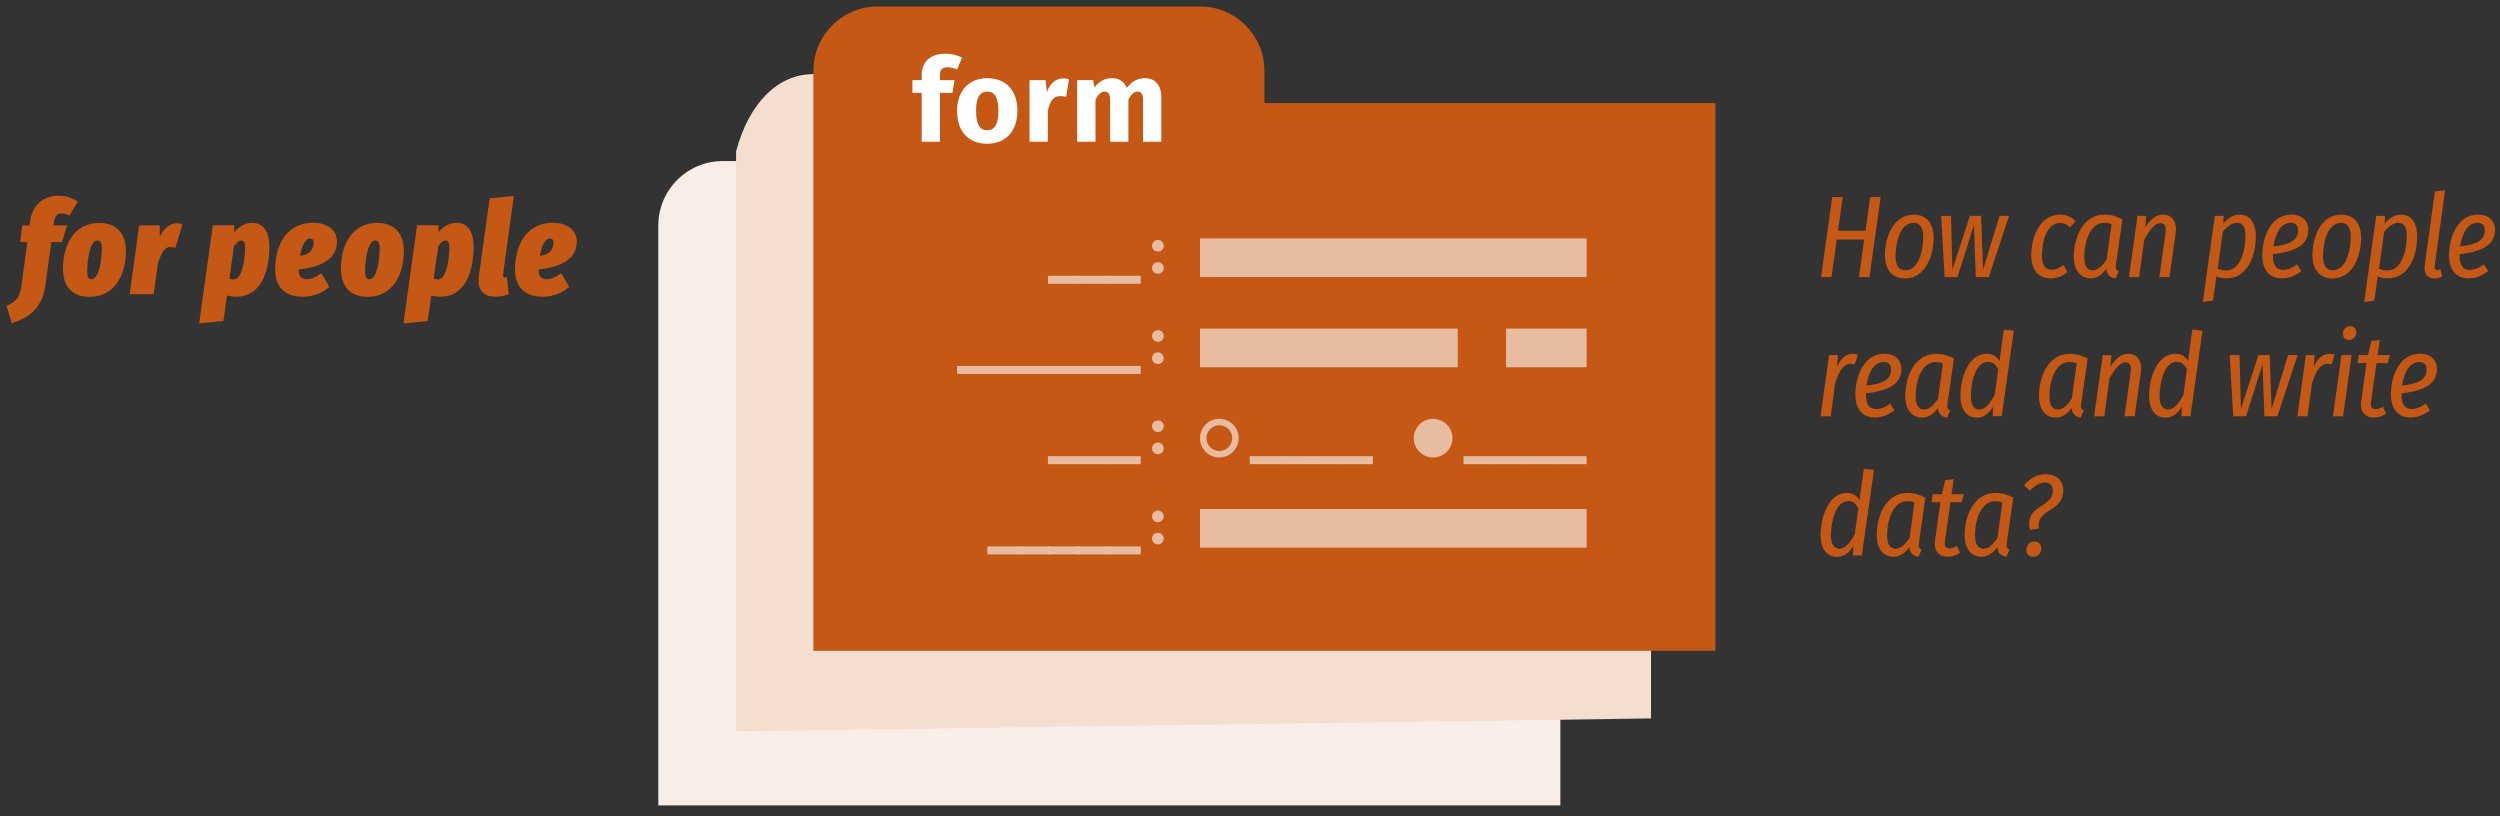 <svg xmlns="http://www.w3.org/2000/svg" viewBox="0 0 291 95" color-interpolation-filters="sRGB" fill="none" fill-rule="evenodd" font-size="12" overflow="visible" stroke-linecap="square" stroke-miterlimit="3"><rect x="0" y="0" width="291" height="95" fill="#333333" stroke="none"/><style>.st1,.st4,.st5{fill:#c45814;stroke:none;stroke-linecap:butt;stroke-width:.75}.st4,.st5{fill:#e7bca1}.st5{fill:#fff}</style><g id="group84-1" transform="translate(.75 -.75)"><g id="group1-2" transform="translate(0 -56.1)"><g id="shape2-3" transform="translate(0 -.015)"><path d="M5.52 82.74l-.04.36h1.59l-.6 1.94H5.22l-.68 4.97c-.4 2.96-2.11 3.86-3.91 4.49L0 92.46c1.03-.41 1.55-.92 1.74-2.3l.69-5.12h-.84l.25-1.94h.84l.08-.52c.23-1.65 1.35-2.93 3.34-2.93.96 0 1.73.33 2.2.69l-.98 1.63c-.32-.19-.62-.27-.92-.27-.49 0-.77.29-.88 1.04z" class="st1"/></g><g id="shape3-5" transform="translate(6.577 -3.098)"><path d="M0 91.21c0-2.76 1.31-5.32 4.23-5.32 1.89 0 3.1 1.11 3.1 3.3-.01 2.76-1.31 5.31-4.23 5.31-1.9 0-3.1-1.08-3.1-3.29zm4.52-2.4c0-.65-.16-.87-.51-.87-.91 0-1.18 2.35-1.18 3.63 0 .66.16.88.49.88.92.01 1.2-2.36 1.2-3.64z" class="st1"/></g><g id="shape4-7" transform="translate(14.34 -3.405)"><path d="M6.16 86.37l-.84 2.73c-.18-.05-.37-.09-.58-.09-.76 0-1.16.94-1.47 2.05l-.48 3.44H0l1.11-8.01h2.4v1.32c.45-.91 1.13-1.57 1.98-1.57.28 0 .45.04.67.13z" class="st1"/></g><g id="shape5-9" transform="translate(22.433)"><path d="M1.59 83.07h2.49v.82c.6-.76 1.37-1.1 2.07-1.1 1.32 0 2.02.99 2.02 2.77 0 3.13-1.12 5.83-3.85 5.83-.43 0-.8-.06-1.08-.15l-.42 2.97L0 94.5l1.59-11.43zm3.76 2.63c0-.72-.2-.85-.45-.85s-.55.21-.84.64l-.54 3.78c.17.08.33.11.51.11.98 0 1.32-2.39 1.32-3.68z" class="st1"/></g><g id="shape6-11" transform="translate(31.245 -3.09)"><path d="M7.23 88.14c-.06 2.23-2.4 2.95-4.45 3.18v.1c0 .69.33 1.02.93 1.02.58 0 1.06-.25 1.7-.7l.94 1.6c-.79.65-1.82 1.14-3.08 1.14C1.21 94.5 0 93.39.03 91.2c.04-2.84 1.4-5.33 4.41-5.33 1.79 0 2.84.96 2.79 2.27zm-2.71.04c0-.29-.12-.47-.42-.47-.61 0-.99.96-1.17 2 1.31-.11 1.59-1.01 1.59-1.53z" class="st1"/></g><g id="shape7-13" transform="translate(38.932 -3.098)"><path d="M0 91.21c0-2.76 1.3-5.32 4.23-5.32 1.89 0 3.1 1.11 3.1 3.3-.01 2.76-1.32 5.31-4.23 5.31-1.9 0-3.1-1.08-3.1-3.29zm4.51-2.4c0-.65-.16-.87-.51-.87-.91 0-1.18 2.35-1.18 3.63 0 .66.17.88.49.88.92.01 1.2-2.36 1.2-3.64z" class="st1"/></g><g id="shape8-15" transform="translate(46.208)"><path d="M1.59 83.07h2.49v.82c.6-.76 1.37-1.1 2.07-1.1 1.32 0 2.02.99 2.02 2.77 0 3.13-1.12 5.83-3.85 5.83-.43 0-.8-.06-1.08-.15l-.42 2.97L0 94.5l1.59-11.43zm3.76 2.63c0-.72-.2-.85-.45-.85s-.55.21-.84.64l-.54 3.78c.17.08.33.11.51.11.98 0 1.32-2.39 1.32-3.68z" class="st1"/></g><g id="shape9-17" transform="translate(54.773 -3.112)"><path d="M3.04 91.84c-.04.32.05.42.23.42.09 0 .15-.01.22-.02l.2 1.96c-.41.16-.99.3-1.56.3-1.46 0-2.13-.92-1.91-2.42l1.25-9.03 2.82-.28-1.25 9.07z" class="st1"/></g><g id="shape10-19" transform="translate(59.16 -3.09)"><path d="M7.23 88.14c-.06 2.23-2.4 2.95-4.45 3.18v.1c0 .69.33 1.02.93 1.02.58 0 1.06-.25 1.71-.7l.93 1.6c-.78.65-1.82 1.14-3.08 1.14C1.22 94.5 0 93.39.03 91.2c.05-2.84 1.4-5.33 4.41-5.33 1.78 0 2.83.96 2.79 2.27zm-2.71.04c0-.29-.12-.47-.42-.47-.61 0-.99.96-1.17 2 1.31-.11 1.59-1.01 1.59-1.53z" class="st1"/></g></g><g id="group11-21" transform="translate(75.877)"><g id="shape12-22"><path d="M45 19.5H7.5C3.36 19.5 0 22.86 0 27v67.5h105V30.75H52.5V27c0-4.14-3.36-7.5-7.5-7.5z" fill="#f9eee7" stroke-linecap="butt" stroke-width=".75"/></g><g id="shape13-24" transform="translate(9.053 -8.625)"><path d="M46.5 18H9c-4.14 0-7.5 3.36-9 9v67.5L106.5 93V29.25H54V25.5c0-4.14-3.36-7.5-7.5-7.5z" fill="#f3ded0" stroke-linecap="butt" stroke-width=".75"/></g><g id="shape14-26" transform="translate(18.052 -18)"><path d="M45 19.5H7.5C3.36 19.5 0 22.86 0 27v67.5h105V30.75H52.5V27c0-4.14-3.36-7.5-7.5-7.5z" class="st1"/></g><g id="shape15-28" transform="translate(63.053 -61.5)"><path class="st4" d="M0 90h45v4.5H0z"/></g><g id="shape16-30" transform="translate(45.352 -60.72)"><path d="M0 93.57h3.75v.93H0v-.93z" class="st4"/></g><g id="shape17-32" transform="translate(48.877 -60.72)"><path d="M0 93.57h3.75v.93H0v-.93z" class="st4"/></g><g id="shape18-34" transform="translate(52.403 -60.72)"><path d="M0 93.57h3.75v.93H0v-.93z" class="st4"/></g><g id="shape19-36" transform="translate(57.472 -61.875)"><path d="M1.36 91.24c0 .37-.3.67-.68.67-.38 0-.68-.3-.68-.67a.68.68 0 011.36 0zm0 2.58a.68.68 0 11-1.361-.001.68.68 0 011.361.001z" class="st4"/></g><g id="shape20-38" transform="translate(63.053 -30)"><path class="st4" d="M0 90h45v4.5H0z"/></g><g id="shape21-40" transform="translate(38.303 -29.22)"><path d="M0 93.57h3.75v.93H0v-.93z" class="st4"/></g><g id="shape22-42" transform="translate(41.828 -29.22)"><path d="M0 93.57h3.75v.93H0v-.93z" class="st4"/></g><g id="shape23-44" transform="translate(45.352 -29.22)"><path d="M0 93.57h3.75v.93H0v-.93z" class="st4"/></g><g id="shape24-46" transform="translate(48.877 -29.22)"><path d="M0 93.57h3.75v.93H0v-.93z" class="st4"/></g><g id="shape25-48" transform="translate(52.403 -29.22)"><path d="M0 93.57h3.75v.93H0v-.93z" class="st4"/></g><g id="shape26-50" transform="translate(57.472 -30.375)"><path d="M1.36 91.24c0 .37-.3.67-.68.67-.38 0-.68-.3-.68-.67a.68.68 0 011.36 0zm0 2.58a.68.68 0 11-1.361-.001.68.68 0 011.361.001z" class="st4"/></g><g id="shape27-52" transform="translate(63.053 -51)"><path class="st4" d="M0 90h30v4.5H0z"/></g><g id="shape28-54" transform="translate(98.677 -51)"><path class="st4" d="M0 90h9.375v4.5H0z"/></g><g id="shape29-56" transform="translate(34.778 -50.22)"><path d="M0 93.57h3.75v.93H0v-.93z" class="st4"/></g><g id="shape30-58" transform="translate(38.303 -50.22)"><path d="M0 93.57h3.75v.93H0v-.93z" class="st4"/></g><g id="shape31-60" transform="translate(41.828 -50.22)"><path d="M0 93.57h3.75v.93H0v-.93z" class="st4"/></g><g id="shape32-62" transform="translate(45.352 -50.22)"><path d="M0 93.57h3.75v.93H0v-.93z" class="st4"/></g><g id="shape33-64" transform="translate(48.877 -50.22)"><path d="M0 93.57h3.75v.93H0v-.93z" class="st4"/></g><g id="shape34-66" transform="translate(52.403 -50.22)"><path d="M0 93.57h3.75v.93H0v-.93z" class="st4"/></g><g id="shape35-68" transform="translate(57.472 -51.375)"><path d="M1.36 91.24c0 .36-.3.67-.68.67-.38 0-.68-.31-.68-.67a.68.68 0 011.36 0zm0 2.58a.68.68 0 11-1.361-.001.68.68 0 011.361.001z" class="st4"/></g><g id="shape36-70" transform="translate(45.352 -39.72)"><path d="M0 93.57h3.75v.93H0v-.93z" class="st4"/></g><g id="shape37-72" transform="translate(48.877 -39.72)"><path d="M0 93.57h3.75v.93H0v-.93z" class="st4"/></g><g id="shape38-74" transform="translate(52.403 -39.72)"><path d="M0 93.57h3.75v.93H0v-.93z" class="st4"/></g><g id="shape39-76" transform="translate(57.472 -40.875)"><path d="M1.36 91.24c0 .36-.3.67-.68.67-.38 0-.68-.3-.68-.67a.68.68 0 011.36 0zm0 2.58a.68.68 0 11-1.361-.001.68.68 0 011.361.001z" class="st4"/></g><g id="shape40-78" transform="translate(93.728 -39.72)"><path d="M0 93.57h3.75v.93H0v-.93z" class="st4"/></g><g id="shape41-80" transform="translate(97.252 -39.72)"><path d="M0 93.57h3.75v.93H0v-.93z" class="st4"/></g><g id="shape42-82" transform="translate(100.777 -39.72)"><path d="M0 93.57h3.75v.93H0v-.93z" class="st4"/></g><g id="shape43-84" transform="translate(104.303 -39.72)"><path d="M0 93.57h3.75v.93H0v-.93z" class="st4"/></g><g id="shape44-86" transform="translate(87.938 -40.5)"><circle cx="2.25" cy="92.25" class="st4" r="2.25"/></g><g id="shape45-88" transform="translate(68.843 -39.72)"><path d="M0 93.57h3.75v.93H0v-.93z" class="st4"/></g><g id="shape46-90" transform="translate(72.368 -39.72)"><path d="M0 93.57h3.75v.93H0v-.93z" class="st4"/></g><g id="shape47-92" transform="translate(75.892 -39.72)"><path d="M0 93.57h3.75v.93H0v-.93z" class="st4"/></g><g id="shape48-94" transform="translate(79.418 -39.72)"><path d="M0 93.57h3.75v.93H0v-.93z" class="st4"/></g><g id="shape49-96" transform="translate(63.053 -40.5)"><path d="M2.25 90C1 90 0 91.01 0 92.25s1 2.25 2.25 2.25 2.25-1.01 2.25-2.25S3.5 90 2.25 90zm0 3.75c-.83 0-1.5-.68-1.5-1.5s.67-1.5 1.5-1.5 1.5.68 1.5 1.5-.67 1.5-1.5 1.5z" class="st4"/></g><g id="shape50-98" transform="translate(29.58 -77.25)"><path d="M3.21 86.77v.56H4.9l-.24 1.48H3.21v5.69H1.08v-5.69H0v-1.48h1.08v-.64c0-1.38.91-2.44 2.74-2.44.74 0 1.43.18 1.95.45l-.57 1.4c-.41-.2-.81-.27-1.12-.27-.62 0-.87.27-.87.94z" class="st5"/></g><g id="shape51-100" transform="translate(34.778 -77.017)"><path d="M7.02 90.69c0 2.29-1.32 3.81-3.51 3.81C1.34 94.5 0 93.1 0 90.68c0-2.29 1.32-3.81 3.51-3.81 2.19 0 3.51 1.4 3.51 3.82zm-4.81-.02c0 1.59.44 2.26 1.3 2.26.86 0 1.3-.69 1.3-2.24 0-1.59-.44-2.26-1.3-2.26-.86 0-1.3.69-1.3 2.24z" class="st5"/></g><g id="shape52-102" transform="translate(43.208 -77.25)"><path d="M4.6 87.22l-.34 2.06c-.23-.05-.41-.1-.65-.1-.87 0-1.25.65-1.48 1.73v3.59H0v-7.17h1.86l.17 1.38c.33-.98 1.03-1.58 1.86-1.58.26 0 .47.02.71.09z" class="st5"/></g><g id="shape53-104" transform="translate(48.75 -77.25)"><path d="M9.8 89.26v5.24H7.67v-4.88c0-.75-.28-.96-.61-.96-.45 0-.78.34-1.09.94v4.9H3.84v-4.88c0-.75-.28-.96-.61-.96-.44 0-.78.34-1.09.94v4.9H0v-7.17h1.87l.15.84c.55-.71 1.2-1.07 2.07-1.07.8 0 1.41.41 1.69 1.14.57-.75 1.23-1.14 2.15-1.14 1.1 0 1.87.79 1.87 2.16z" class="st5"/></g><g id="shape54-106" transform="translate(135.345 -61.5)"><path d="M1.3 85.19h1.22l-.55 3.92h3.2l.55-3.92h1.22L5.63 94.5H4.41l.61-4.37H1.83l-.62 4.37H0l1.3-9.31z" class="st1"/></g><g id="shape55-108" transform="translate(142.777 -61.335)"><path d="M0 91.79c0-1.95.89-4.72 3.37-4.72 1.49 0 2.3 1.05 2.3 2.7 0 1.91-.85 4.73-3.36 4.73C.83 94.5 0 93.44 0 91.79zm4.46-2.13c0-1.11-.39-1.63-1.11-1.63-1.66 0-2.11 2.44-2.11 3.88 0 1.11.39 1.63 1.13 1.63 1.63 0 2.09-2.46 2.09-3.88z" class="st1"/></g><g id="shape56-110" transform="translate(149.325 -61.5)"><path d="M5.55 94.5H4.03l-.21-6.05L1.9 94.5H.4L0 87.38h1.15l.15 6.28 2.04-6.28h1.31l.23 6.28 1.91-6.28H7.9L5.55 94.5z" class="st1"/></g><g id="shape57-112" transform="translate(159.81 -61.343)"><path d="M5.17 87.85l-.64.71c-.38-.34-.71-.51-1.16-.51-1.64 0-2.13 2.27-2.13 3.83 0 1.14.43 1.61 1.14 1.61.53 0 .91-.23 1.39-.54l.44.81c-.62.5-1.28.74-1.95.74-1.41 0-2.26-1-2.26-2.68 0-2.08.96-4.74 3.35-4.74.74 0 1.29.23 1.82.77z" class="st1"/></g><g id="shape58-114" transform="translate(164.76 -61.343)"><path d="M5.67 87.62l-.74 5.11c-.07.47-.1.77.31.95l-.38.82c-.61-.1-1-.4-1.06-1.12-.49.66-1.05 1.12-1.84 1.12C.74 94.5 0 93.52 0 91.99c0-2.12 1-4.92 3.58-4.92.77 0 1.43.22 2.09.55zm-4.45 4.39c0 1.08.35 1.55.99 1.55.65 0 1.14-.57 1.61-1.25l.58-4.12c-.26-.1-.51-.16-.84-.16-1.65-.01-2.34 2.2-2.34 3.98z" class="st1"/></g><g id="shape59-116" transform="translate(171.18 -61.5)"><path d="M5.44 89.39l-.72 5.11H3.54l.71-5.09c.11-.88-.15-1.19-.59-1.19-.7 0-1.38.98-1.87 1.92l-.61 4.36H0l1-7.12h1.01l-.1 1.32c.57-.88 1.2-1.48 2.07-1.48 1.02 0 1.65.85 1.46 2.17z" class="st1"/></g><g id="shape60-118" transform="translate(179.782 -58.597)"><path d="M1.4 84.48h1.03l-.05.89c.64-.74 1.27-1.04 1.9-1.04 1.15 0 1.89.89 1.89 2.51 0 2.18-.9 4.91-3.44 4.91-.44 0-.78-.08-1.15-.24l-.4 2.83L0 94.5l1.4-10.02zm3.56 2.33c0-1.12-.37-1.53-.98-1.53-.6 0-1.2.49-1.66 1.05l-.58 4.29c.35.15.64.21 1.01.21 1.6-.01 2.21-2.3 2.21-4.02z" class="st1"/></g><g id="shape61-120" transform="translate(186.705 -61.35)"><path d="M1.23 91.69v.13c0 1.27.49 1.69 1.19 1.69.57 0 1.08-.22 1.63-.64l.5.78c-.69.54-1.42.85-2.26.85C.82 94.5 0 93.49 0 91.83c0-2.09.96-4.75 3.39-4.75 1.31 0 1.97.82 1.97 1.76 0 2-1.92 2.58-4.13 2.85zm.07-.9c1.86-.24 2.86-.66 2.86-1.91 0-.48-.24-.85-.84-.85-1.25 0-1.83 1.41-2.02 2.76z" class="st1"/></g><g id="shape62-122" transform="translate(192.54 -61.335)"><path d="M0 91.79c0-1.95.89-4.72 3.37-4.72 1.49 0 2.3 1.05 2.3 2.7 0 1.91-.85 4.73-3.36 4.73C.83 94.5 0 93.44 0 91.79zm4.46-2.13c0-1.11-.39-1.63-1.12-1.63-1.66 0-2.11 2.44-2.11 3.88 0 1.11.39 1.63 1.13 1.63 1.64 0 2.1-2.46 2.1-3.88z" class="st1"/></g><g id="shape63-124" transform="translate(198.562 -58.597)"><path d="M1.4 84.48h1.03l-.05.89c.64-.74 1.27-1.04 1.9-1.04 1.15 0 1.89.89 1.89 2.51 0 2.18-.9 4.91-3.44 4.91-.44 0-.78-.08-1.15-.24l-.4 2.83L0 94.5l1.4-10.02zm3.56 2.33c0-1.12-.37-1.53-.98-1.53-.6 0-1.2.49-1.66 1.05l-.58 4.29c.35.15.64.21 1.01.21 1.6-.01 2.21-2.3 2.21-4.02z" class="st1"/></g><g id="shape64-126" transform="translate(205.47 -61.328)"><path d="M1.3 93.01c-.04.35.03.5.28.5.12 0 .24-.03.39-.08l.21.84c-.31.16-.63.23-.91.23-.81 0-1.27-.58-1.13-1.57l1.19-8.57 1.18-.13-1.21 8.78z" class="st1"/></g><g id="shape65-128" transform="translate(208.44 -61.35)"><path d="M1.23 91.69v.13c0 1.27.49 1.69 1.18 1.69.58 0 1.09-.22 1.64-.64l.5.78c-.69.54-1.42.85-2.26.85C.82 94.5 0 93.49 0 91.83c0-2.09.96-4.75 3.39-4.75 1.31 0 1.97.82 1.97 1.76 0 2-1.93 2.58-4.13 2.85zm.07-.9c1.86-.24 2.86-.66 2.86-1.91 0-.48-.24-.85-.84-.85-1.25 0-1.83 1.41-2.02 2.76z" class="st1"/></g><g id="shape66-130" transform="translate(135.285 -45.3)"><path d="M4.35 87.33l-.37 1.13c-.17-.04-.3-.07-.49-.07-.8 0-1.35.85-1.79 2.3l-.52 3.81H0l1-7.12h1.02l-.1 1.34c.47-.96 1.01-1.49 1.82-1.49.22 0 .42.05.61.1z" class="st1"/></g><g id="shape67-132" transform="translate(139.335 -45.15)"><path d="M1.23 91.69v.13c0 1.27.49 1.69 1.19 1.69.57 0 1.08-.22 1.63-.64l.5.78c-.69.54-1.42.85-2.26.85C.82 94.5 0 93.49 0 91.82c0-2.09.96-4.75 3.39-4.75 1.31 0 1.97.82 1.97 1.77 0 2-1.93 2.58-4.13 2.85zm.07-.9c1.86-.23 2.86-.66 2.86-1.91 0-.48-.24-.84-.84-.84-1.25-.01-1.84 1.4-2.02 2.75z" class="st1"/></g><g id="shape68-134" transform="translate(145.147 -45.142)"><path d="M5.67 87.61l-.74 5.12c-.07.47-.1.77.31.95l-.38.82c-.61-.1-1-.4-1.06-1.12-.49.66-1.05 1.12-1.84 1.12C.74 94.5 0 93.52 0 91.99c0-2.13 1-4.91 3.58-4.91.76 0 1.42.21 2.09.53zm-4.46 4.4c0 1.08.35 1.55 1 1.55.64 0 1.13-.57 1.6-1.25l.58-4.12c-.26-.1-.5-.16-.84-.16-1.65-.01-2.34 2.19-2.34 3.98z" class="st1"/></g><g id="shape69-136" transform="translate(151.56 -45.135)"><path d="M6.22 84.37l-1.41 9.96H3.77l.04-1.11c-.46.79-1.07 1.28-1.89 1.28C.68 94.5 0 93.49 0 91.93c0-2.01.91-4.87 3.08-4.87.73 0 1.19.37 1.47.85l.51-3.66 1.16.12zm-5 7.62c0 1.06.37 1.56.98 1.56.71 0 1.23-.69 1.79-1.68l.42-2.97c-.27-.57-.61-.9-1.19-.9-1.47 0-2 2.45-2 3.99z" class="st1"/></g><g id="shape70-138" transform="translate(160.71 -45.142)"><path d="M5.67 87.61l-.74 5.12c-.07.47-.1.77.3.95l-.37.82c-.61-.1-1-.4-1.07-1.12-.48.66-1.04 1.12-1.83 1.12C.74 94.5 0 93.52 0 91.99c0-2.13 1-4.91 3.58-4.91.76 0 1.43.21 2.09.53zm-4.45 4.4c0 1.08.35 1.55.99 1.55.65 0 1.14-.57 1.61-1.25l.58-4.12c-.26-.1-.51-.16-.84-.16-1.65-.01-2.34 2.19-2.34 3.98z" class="st1"/></g><g id="shape71-140" transform="translate(167.13 -45.292)"><path d="M5.44 89.38l-.72 5.11H3.54l.71-5.09c.11-.88-.15-1.19-.59-1.19-.71 0-1.38.99-1.88 1.92l-.6 4.37H0l1-7.12h1.01l-.1 1.32c.57-.88 1.2-1.48 2.07-1.48 1.02 0 1.65.85 1.46 2.16z" class="st1"/></g><g id="shape72-142" transform="translate(173.528 -45.135)"><path d="M6.22 84.37l-1.41 9.96H3.77l.04-1.11c-.46.79-1.07 1.28-1.89 1.28C.67 94.5 0 93.49 0 91.93c0-2.01.91-4.87 3.08-4.87.72 0 1.18.37 1.45.85l.51-3.66 1.18.12zm-5 7.62c0 1.06.37 1.56.98 1.56.71 0 1.23-.69 1.79-1.68l.42-2.97c-.27-.57-.61-.9-1.19-.9-1.47 0-2 2.45-2 3.99z" class="st1"/></g><g id="shape73-144" transform="translate(182.91 -45.3)"><path d="M5.56 94.5H4.04l-.22-6.05L1.9 94.5H.41L0 87.38h1.15l.15 6.28 2.04-6.28h1.31l.23 6.28 1.91-6.28H7.9L5.56 94.5z" class="st1"/></g><g id="shape74-146" transform="translate(190.785 -45.3)"><path d="M4.35 87.33l-.37 1.13c-.17-.04-.3-.07-.49-.07-.8 0-1.35.85-1.79 2.3l-.52 3.81H0l1-7.12h1.01l-.1 1.34c.48-.96 1.02-1.49 1.83-1.49.22 0 .42.05.61.1z" class="st1"/></g><g id="shape75-148" transform="translate(194.925 -45.3)"><path d="M1.18 94.5H0l1-7.12h1.18l-1 7.12zm-.02-9.59c0-.54.39-.89.85-.89.44 0 .71.3.71.71 0 .54-.39.89-.85.89-.44-.01-.71-.29-.71-.71z" class="st1"/></g><g id="shape76-150" transform="translate(197.805 -45.142)"><path d="M1.55 92.71c-.08.54.1.81.54.81.3 0 .56-.11.86-.29l.36.8c-.45.32-.93.47-1.42.47-1.05 0-1.66-.71-1.49-1.86l.63-4.49H0l.13-.93H1.2l.4-1.65.98-.1-.26 1.75h1.44l-.26.93H2.2l-.65 4.56z" class="st1"/></g><g id="shape77-152" transform="translate(201.675 -45.15)"><path d="M1.23 91.69v.13c0 1.27.49 1.69 1.18 1.69.58 0 1.09-.22 1.64-.64l.5.78c-.69.54-1.42.85-2.26.85C.82 94.5 0 93.49 0 91.82c0-2.09.96-4.75 3.39-4.75 1.31 0 1.97.82 1.97 1.77 0 2-1.93 2.58-4.13 2.85zm.07-.9c1.86-.23 2.86-.66 2.86-1.91 0-.48-.24-.84-.84-.84-1.25-.01-1.83 1.4-2.02 2.75z" class="st1"/></g><g id="shape78-154" transform="translate(135.285 -28.935)"><path d="M6.22 84.37l-1.41 9.96H3.77l.04-1.11c-.46.79-1.07 1.28-1.89 1.28C.67 94.5 0 93.49 0 91.94c0-2.01.91-4.88 3.08-4.88.72 0 1.18.37 1.45.85l.51-3.66 1.18.12zm-5.01 7.62c0 1.06.37 1.56.99 1.56.7 0 1.23-.68 1.78-1.68l.42-2.97c-.27-.57-.61-.89-1.18-.89-1.47 0-2.01 2.44-2.01 3.98z" class="st1"/></g><g id="shape79-156" transform="translate(141.825 -28.942)"><path d="M5.67 87.61l-.74 5.12c-.07.47-.1.77.3.94l-.37.83c-.61-.1-1-.41-1.07-1.12-.48.66-1.04 1.12-1.83 1.12C.74 94.5 0 93.52 0 91.99c0-2.13 1-4.92 3.58-4.92.76 0 1.43.22 2.09.54zm-4.46 4.4c0 1.08.36 1.55 1 1.55.65 0 1.14-.57 1.61-1.25l.57-4.12c-.25-.1-.5-.16-.84-.16-1.65-.01-2.34 2.19-2.34 3.98z" class="st1"/></g><g id="shape80-158" transform="translate(148.208 -28.942)"><path d="M1.55 92.71c-.08.54.1.81.54.81.3 0 .56-.11.86-.29l.36.8c-.45.32-.93.47-1.42.47-1.05 0-1.66-.71-1.49-1.86l.63-4.49H0l.13-.93H1.2l.4-1.65.98-.1-.26 1.75h1.44l-.26.93H2.2l-.65 4.56z" class="st1"/></g><g id="shape81-160" transform="translate(152.055 -28.942)"><path d="M5.67 87.61l-.74 5.12c-.07.47-.1.77.31.94l-.38.83c-.61-.1-1-.41-1.06-1.12-.49.66-1.05 1.12-1.84 1.12C.74 94.5 0 93.52 0 91.99c0-2.13 1-4.92 3.58-4.92.77 0 1.43.22 2.09.54zm-4.46 4.4c0 1.08.36 1.55 1 1.55.65 0 1.14-.57 1.61-1.25l.58-4.12c-.26-.1-.51-.16-.84-.16-1.65-.01-2.35 2.19-2.35 3.98z" class="st1"/></g><g id="shape82-162" transform="translate(158.97 -28.935)"><path d="M4.57 86.76c0 2.47-2.86 2.12-2.86 4.05 0 .1.01.24.03.39l-1.04.17c-.07-.18-.11-.44-.11-.67 0-2.3 2.77-1.98 2.77-3.93 0-.65-.37-.92-.95-.92-.57 0-1.13.34-1.72.96L0 86.18c.77-.91 1.61-1.3 2.51-1.3 1.4 0 2.06.87 2.06 1.88zM.27 93.7c0-.53.39-.99.94-.99.51 0 .8.36.8.8 0 .53-.39.98-.95.98-.5.01-.79-.34-.79-.79z" class="st1"/></g></g></g></svg>